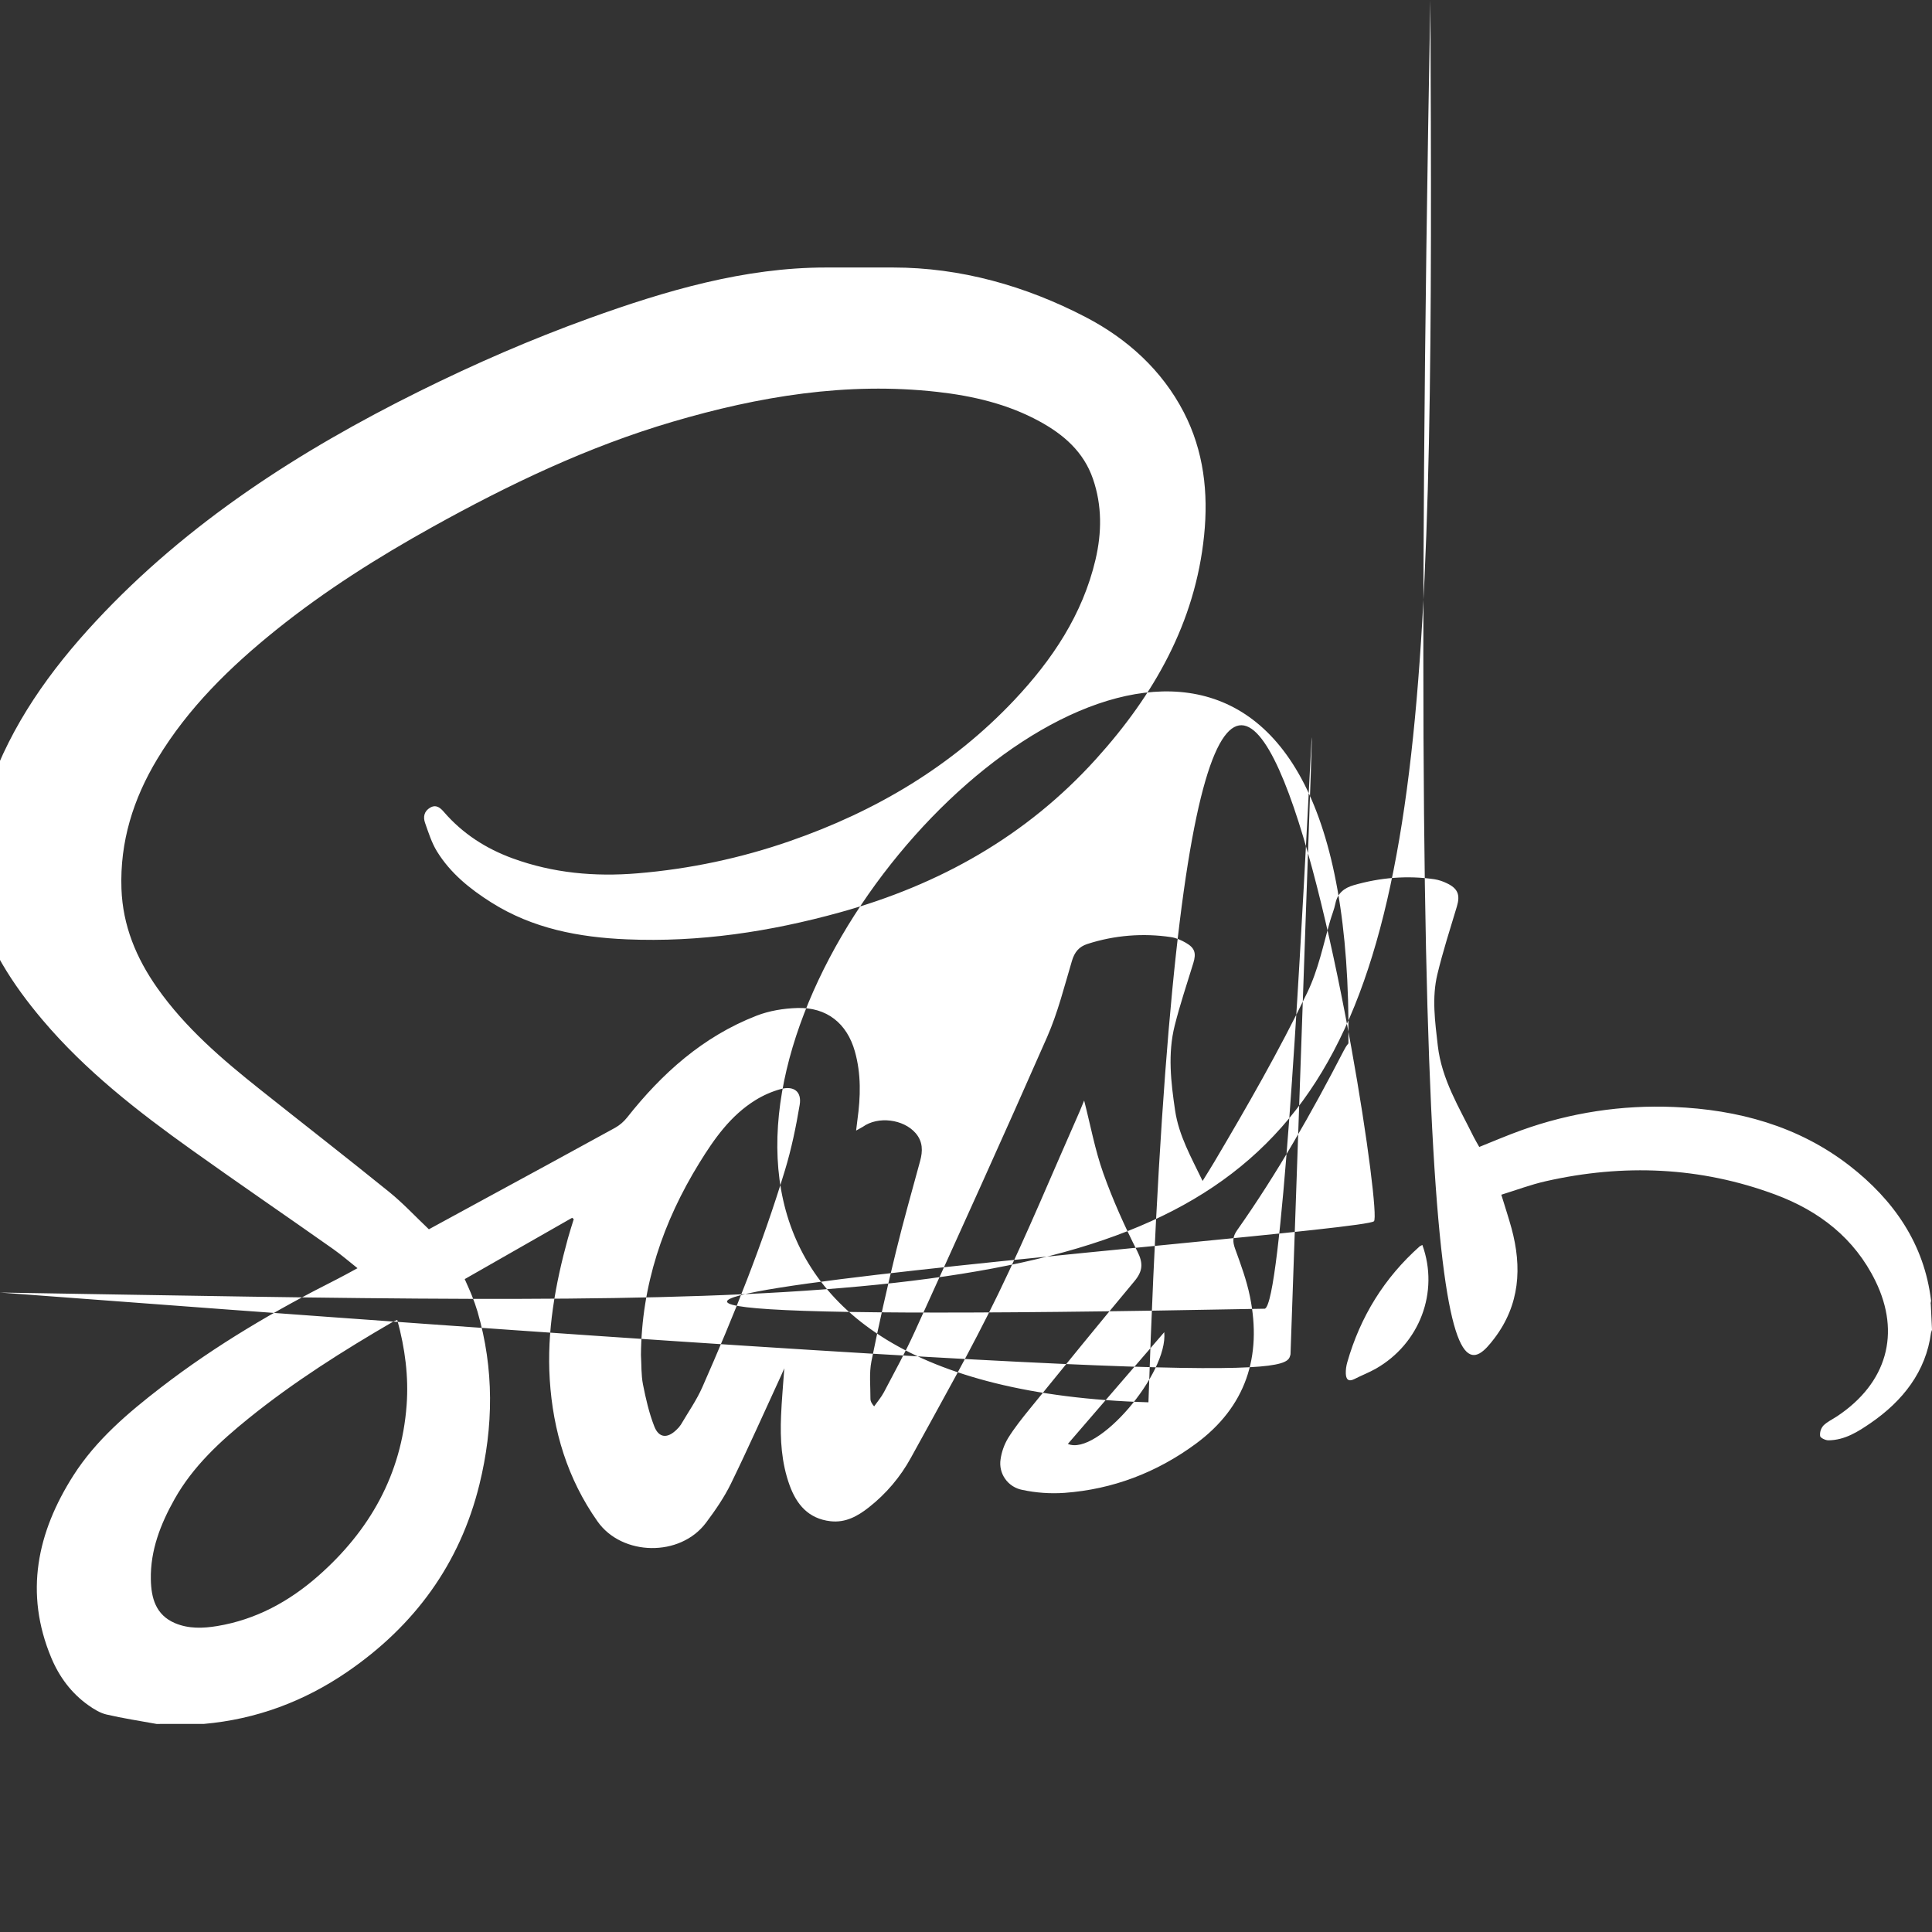 <svg width="65" height="65" viewBox="0 0 65 65" fill="none" xmlns="http://www.w3.org/2000/svg">
<rect x="0" y="0" width="65" height="65" fill="#333333" stroke="none"/>
<g clip-path="url(#clip0)">
<path fill-rule="evenodd" clip-rule="evenodd" d="M-1 29.432C-1 29.799 -0.891 30.041 -0.83 30.277C-0.433 
31.807 0.421 33.121 1.435 34.319C2.878 36.026 4.646 37.401 6.457 38.693C8.028 39.814 9.631 40.91 
11.208 42.022C11.478 42.213 11.734 42.433 12.028 42.667C11.775 42.803 11.565 42.922 11.346 43.033C9.265
 44.08 7.263 45.255 5.417 46.678C4.305 47.536 3.23 48.447 2.47 49.639C1.248 51.555 0.815 
 53.596 1.726 55.776C1.992 56.413 2.398 56.963 2.97 57.369C3.156 57.501 3.364 57.631 3.581 
 57.682C4.137 57.812 4.704 57.897 5.267 58L6.861 57.999C8.624 57.843 10.229 57.243 11.68 56.25C13.946 
 54.697 15.473 52.615 16.13 49.943C16.607 48 16.627 46.056 16.064 44.123C16.011 43.944 15.948 43.767 
 15.878 43.594C15.81 43.42 15.729 43.251 15.635 43.034L19.249 40.971L19.303 41.017C19.238 41.23 19.168 
 41.443 19.108 41.659C18.679 43.216 18.394 44.8 18.496 46.416C18.605 48.138 19.09 49.75 20.105 
 51.189C20.926 52.352 22.883 52.396 23.755 51.228C24.065 50.813 24.365 50.379 24.591 49.916C25.18 48.709 
 25.726 47.479 26.289 46.258L26.387 46.035C26.346 46.613 26.299 47.121 26.278 47.629C26.244 48.422 26.291 
 49.212 26.564 49.967C26.798 50.613 27.196 51.095 27.941 51.18C28.451 51.238 28.858 51.007 29.232 
 50.713C29.813 50.257 30.294 49.689 30.647 49.044C31.646 47.222 32.672 45.411 33.578 43.544C34.558 
 41.523 35.415 39.445 36.325 37.39L36.475 37.026C36.69 37.864 36.84 38.686 37.116 39.463C37.437 
 40.366 37.833 41.246 38.266 42.103C38.47 42.507 38.446 42.77 38.163 43.109C36.977 44.528 35.812 
 45.965 34.645 47.4C34.387 47.717 34.13 48.039 33.915 48.385C33.785 48.603 33.699 48.845 33.663 
 49.097C33.627 49.328 33.682 49.565 33.818 49.756C33.953 49.948 34.158 50.08 34.39 50.125C34.857 
 50.225 35.336 50.259 35.813 50.226C37.441 50.107 38.919 49.54 40.226 48.578C41.919 47.334 42.463 
 45.634 42.053 43.621C41.942 43.074 41.746 42.543 41.555 42.017C41.469 41.779 41.464 41.613 41.62 
 41.392C42.973 39.473 44.13 37.437 45.205 35.355C45.248 35.273 45.292 35.191 45.366 35.103C45.715 3
 6.903 46.239 38.638 47.179 40.213C46.7 40.671 46.225 41.087 45.796 41.545C44.85 42.555 44.03 43.651
 43.602 44.987C43.418 45.563 43.277 46.148 43.359 46.764C43.486 47.719 44.274 48.34 45.221 
 48.123C47.247 47.657 48.996 46.709 50.274 45.031C51.134 43.9 51.212 42.64 50.852 41.319C50.753 
 40.96 50.636 40.607 50.51 40.195C51.01 40.041 51.497 39.856 52.001 39.742C54.618 39.149 57.208 
 39.253 59.73 40.191C61.202 40.739 62.392 41.656 63.097 43.098C63.959 44.861 63.482 46.534 61.808 
 47.649C61.652 47.752 61.473 47.834 61.344 47.964C61.303 48.012 61.272 48.068 61.253 48.128C61.234 
 48.188 61.229 48.252 61.236 48.314C61.247 48.378 61.418 48.459 61.516 48.458C62.067 48.453 62.513 
 48.167 62.941 47.873C64.015 47.135 64.798 46.143 64.967 44.837L65 44.739L64.96 43.888C64.943 43.839 
 64.972 43.791 64.968 43.754C64.74 41.852 63.716 40.377 62.228 39.22C60.503 37.882 58.468 37.331 56.314 
 37.243C54.568 37.169 52.824 37.435 51.181 38.028C50.71 38.197 50.242 38.398 49.768 38.588C49.705 38.474 
 49.636 38.364 49.58 38.251C49.093 37.261 48.503 36.316 48.373 35.181C48.281 34.376 48.167 33.571 48.36 32.774C48.545 
 32.008 48.787 31.254 49.015 30.498C49.132 30.109 49.05 29.891 48.675 29.715C48.545 29.651 48.406 29.605 
 48.262 29.581C47.342 29.448 46.435 29.524 45.544 29.781C45.228 29.872 44.999 30.048 44.929 30.394C44.889 
 30.593 44.808 30.783 44.751 30.98C44.518 31.795 44.353 32.627 43.977 33.404C43.034 35.352 41.957 37.228 40.855 39.09C40.736 39.291 40.611 39.488 40.46 39.732C40.073 38.928 39.661 38.207 39.535 37.361C39.394 36.406 39.283 35.451 39.522 34.502C39.7 33.795 39.933 33.1 40.148 32.402C40.249 32.07 40.203 31.896 39.9 31.721C39.747 31.633 39.574 31.555 39.401 31.529C38.458 31.387 37.494 31.465 36.587 31.758C36.302 31.849 36.152 32.033 36.065 32.325C35.808 33.187 35.589 34.07 35.229 34.89C33.771 38.208 32.271 41.51 30.772 44.811C30.459 45.5 30.093 46.166 29.74 46.837C29.651 47.007 29.52 47.157 29.409 47.316C29.32 47.211 29.285 47.139 29.285 47.067C29.288 46.643 29.237 46.206 29.319 45.796C29.569 44.556 29.845 43.321 30.148 42.092C30.395 41.076 30.683 40.07 30.956 39.062C31.049 38.724 31.05 38.408 30.806 38.124C30.395 37.649 29.537 37.545 29.028 37.911L28.803 38.037L28.847 37.677C28.954 36.905 28.976 36.136 28.762 35.376C28.496 34.428 27.815 33.883 26.825 33.913C26.363 33.927 25.879 34.006 25.451 34.173C23.654 34.872 22.272 36.11 21.096 37.6C20.986 37.738 20.851 37.854 20.698 37.941C19.177 38.778 17.651 39.605 16.126 40.434L14.429 41.358C13.974 40.927 13.56 40.479 13.091 40.1C11.657 38.94 10.2 37.808 8.757 36.66C7.477 35.643 6.238 34.584 5.29 33.237C4.584 32.235 4.129 31.139 4.086 29.9C4.031 28.322 4.482 26.879 5.291 25.537C6.327 23.819 7.739 22.44 9.292 21.191C10.935 19.871 12.712 18.75 14.553 17.727C17.129 16.296 19.779 15.029 22.62 14.192C25.534 13.334 28.49 12.843 31.538 13.185C32.737 13.32 33.901 13.592 34.969 14.174C35.788 14.62 36.459 15.202 36.772 16.113C37.08 17.01 37.07 17.918 36.857 18.829C36.423 20.673 35.406 22.193 34.126 23.552C32.026 25.778 29.465 27.294 26.582 28.295C24.924 28.872 23.199 29.237 21.449 29.382C20.014 29.502 18.61 29.375 17.251 28.88C16.352 28.552 15.569 28.05 14.939 27.322C14.826 27.191 14.682 27.05 14.473 27.172C14.267 27.292 14.231 27.486 14.3 27.683C14.415 28.009 14.521 28.35 14.7 28.642C15.151 29.375 15.808 29.907 16.531 30.363C17.92 31.24 19.473 31.535 21.083 31.603C23.527 31.708 25.911 31.346 28.261 30.695C31.616 29.766 34.534 28.126 36.873 25.538C38.822 23.382 40.213 20.95 40.511 18.013C40.657 16.58 40.502 15.176 39.826 13.868C39.092 12.451 37.926 11.398 36.532 10.672C34.502 9.615 32.311 9 30.05 9H27.784C25.045 9 22.398 9.779 19.824 10.708C17.876 11.412 15.966 12.243 14.111 13.163C10.072 15.166 6.311 17.581 3.222 20.903C1.683 22.557 0.379 24.383 -0.37 26.533C-0.596 27.175 -0.791 27.827 -0.954 28.488L-1 29.432ZM13.68 47.28C13.505 49.607 12.442 51.493 10.706 53.021C9.729 53.88 8.609 54.492 7.305 54.707C6.831 54.785 6.347 54.803 5.888 54.609C5.234 54.331 5.087 53.755 5.075 53.14C5.055 52.161 5.401 51.276 5.874 50.434C6.492 49.336 7.399 48.499 8.366 47.718C9.891 46.486 11.545 45.443 13.238 44.459L13.366 44.407C13.628 45.367 13.752 46.315 13.68 47.28ZM26.905 37.168C26.781 37.911 26.627 38.654 
 26.408 39.375C25.652 41.867 24.681 44.283 23.631 46.666C23.437 47.107 23.155 47.509 22.91
  47.927C22.868 47.992 22.818 48.05 22.761 48.102C22.457 48.4 22.169 48.384 22.015 47.994C21.837
   47.541 21.727 47.056 21.632 46.577C21.569 46.255 21.584 45.917 21.564 45.587C21.584 43.242 22.305 
   41.111 23.528 39.127C24.032 38.309 24.581 37.529 25.419 37.011C25.68 36.85 25.962 36.726 26.258 
   36.643C26.704 36.518 26.979 36.723 26.905 37.168ZM35.927 48.579L39.17 44.82C39.305 46.216 36.915 
   49.003 35.927 48.579ZM46.285 46.05C46.055 46.18 45.806 46.274 45.571 46.395C45.356 46.505 45.285 
   46.394 45.278 46.21C45.275 46.083 45.292 45.956 45.327 45.834C45.765 44.301 46.571 42.992 47.77 
   41.927L47.854 41.885C48.425 43.468 47.765 45.208 46.285 46.05Z" fill="#ffffff"/>
</g>
<defs>
<clipPath id="clip0">
<rect width="65" height="65" fill="white"/>
</clipPath>
</defs>
</svg>
